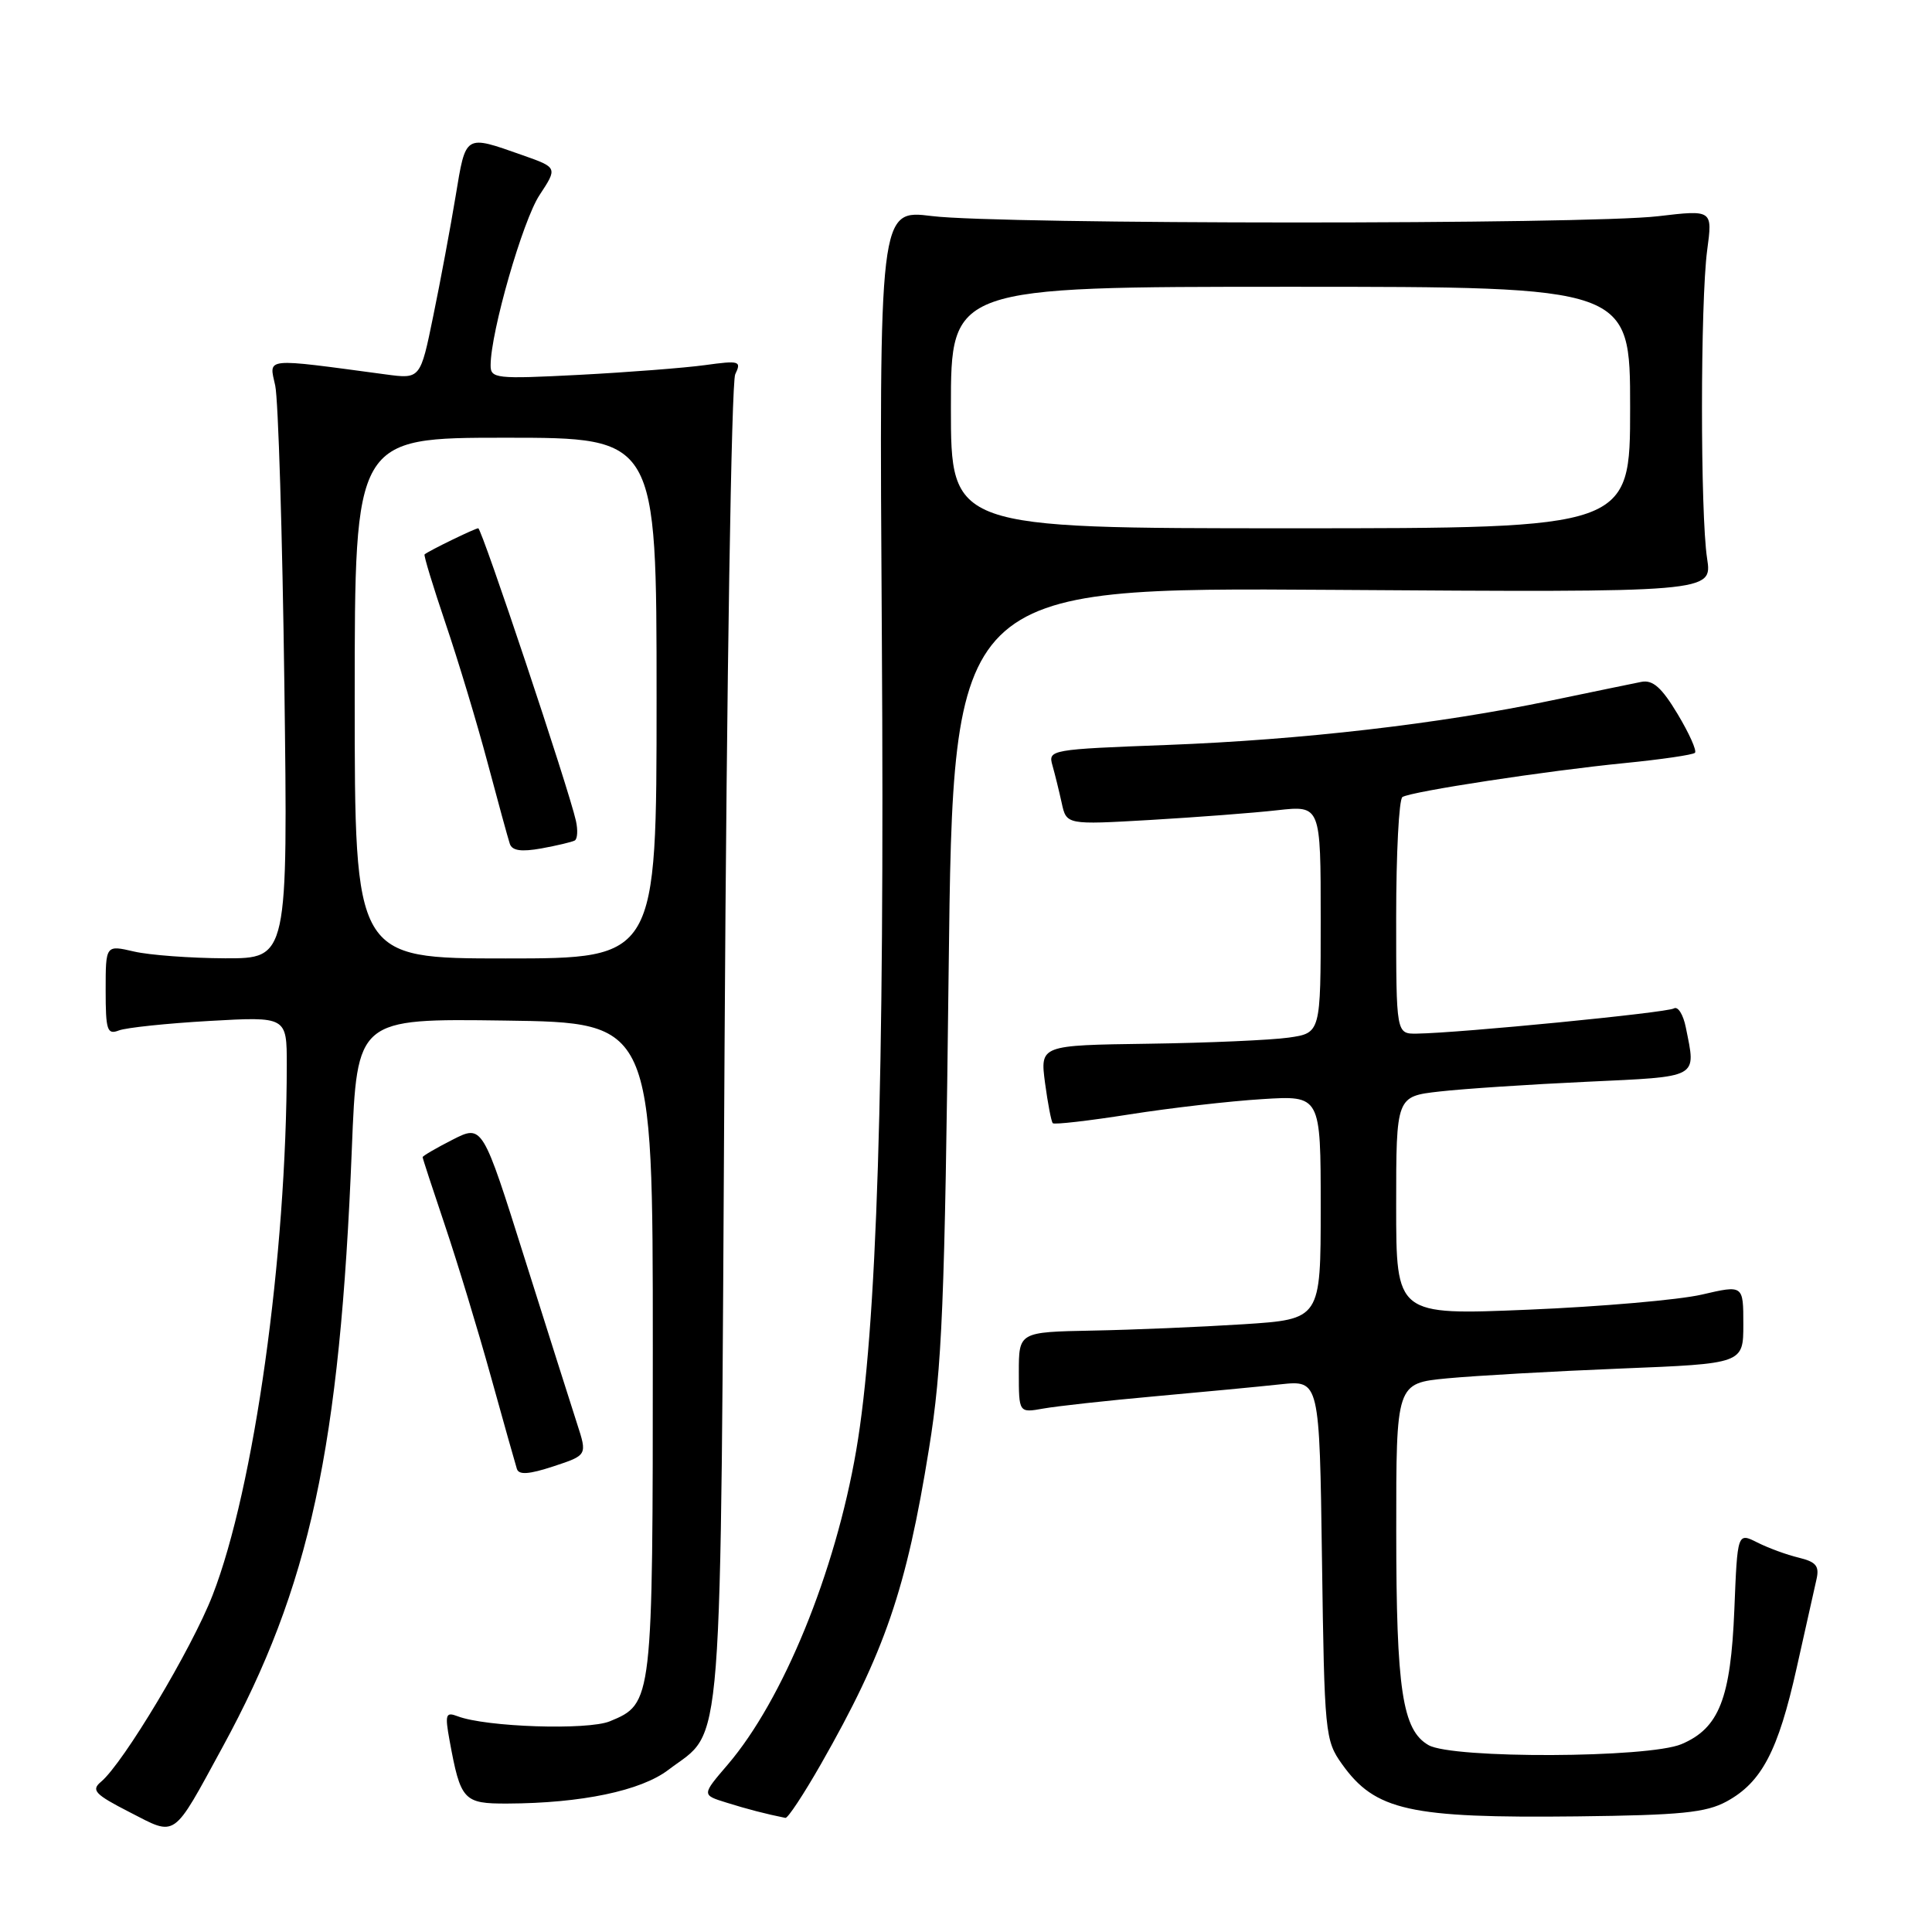 <?xml version="1.0" encoding="UTF-8" standalone="no"?>
<!DOCTYPE svg PUBLIC "-//W3C//DTD SVG 1.1//EN" "http://www.w3.org/Graphics/SVG/1.1/DTD/svg11.dtd" >
<svg xmlns="http://www.w3.org/2000/svg" xmlns:xlink="http://www.w3.org/1999/xlink" version="1.1" viewBox="0 0 256 256">
 <g >
 <path fill="currentColor"
d=" M 29.49 231.50 C 41.06 210.28 45.04 191.89 46.62 152.23 C 47.31 134.96 47.31 134.96 66.90 135.23 C 86.50 135.50 86.50 135.50 86.50 178.60 C 86.50 225.61 86.49 225.73 80.81 228.08 C 77.87 229.29 64.38 228.85 60.63 227.41 C 59.06 226.81 58.94 227.16 59.57 230.62 C 61.03 238.58 61.41 239.00 67.23 238.98 C 77.04 238.94 84.93 237.29 88.57 234.51 C 95.95 228.89 95.44 235.39 96.01 138.50 C 96.29 89.86 96.92 50.66 97.42 49.60 C 98.27 47.83 98.00 47.75 93.41 48.38 C 90.71 48.75 83.21 49.33 76.75 49.67 C 65.68 50.24 65.00 50.16 65.01 48.39 C 65.02 43.98 69.27 29.21 71.49 25.85 C 73.89 22.20 73.89 22.20 69.20 20.55 C 61.53 17.85 61.74 17.72 60.37 26.00 C 59.69 30.12 58.36 37.26 57.41 41.86 C 55.70 50.23 55.70 50.23 51.10 49.61 C 34.74 47.42 35.65 47.33 36.47 51.10 C 36.87 52.97 37.42 70.81 37.68 90.75 C 38.15 127.00 38.15 127.00 29.83 126.98 C 25.25 126.96 19.81 126.56 17.75 126.08 C 14.00 125.21 14.00 125.21 14.00 131.21 C 14.00 136.52 14.20 137.14 15.75 136.54 C 16.71 136.17 22.11 135.60 27.75 135.28 C 38.00 134.70 38.00 134.70 38.00 141.10 C 37.98 166.42 33.68 197.21 28.17 211.37 C 25.42 218.46 16.33 233.65 13.38 236.10 C 12.05 237.21 12.56 237.76 17.17 240.12 C 23.44 243.34 22.79 243.80 29.49 231.50 Z  M 108.78 233.75 C 117.25 218.90 120.10 210.57 123.09 192.00 C 124.85 181.12 125.18 172.90 125.70 128.66 C 126.30 77.83 126.30 77.83 176.60 78.16 C 226.89 78.50 226.89 78.50 226.20 74.00 C 225.29 68.12 225.30 40.01 226.21 33.15 C 226.93 27.80 226.93 27.80 219.71 28.65 C 210.23 29.77 132.50 29.75 123.49 28.63 C 116.49 27.76 116.49 27.76 116.85 84.64 C 117.23 143.58 116.20 176.22 113.45 192.20 C 110.67 208.36 103.76 225.25 96.42 233.83 C 92.98 237.84 92.98 237.84 96.24 238.85 C 99.01 239.72 101.49 240.36 104.07 240.88 C 104.39 240.95 106.50 237.74 108.78 233.75 Z  M 228.79 238.70 C 233.43 236.17 235.61 232.02 238.06 221.04 C 239.23 215.79 240.41 210.51 240.69 209.29 C 241.10 207.51 240.65 206.96 238.35 206.40 C 236.78 206.03 234.31 205.12 232.86 204.39 C 230.22 203.06 230.22 203.06 229.81 213.28 C 229.33 225.07 227.79 229.00 222.80 231.11 C 218.40 232.96 192.48 233.06 189.29 231.24 C 185.82 229.25 185.01 223.91 185.01 202.89 C 185.00 183.29 185.00 183.29 191.75 182.64 C 195.46 182.29 205.81 181.70 214.75 181.34 C 231.00 180.69 231.00 180.69 231.00 175.47 C 231.00 170.26 231.00 170.26 225.50 171.54 C 222.48 172.24 212.13 173.14 202.50 173.54 C 185.00 174.27 185.00 174.27 185.00 159.77 C 185.00 145.28 185.00 145.28 190.75 144.63 C 193.91 144.27 202.69 143.69 210.25 143.34 C 225.33 142.63 224.74 142.95 223.38 136.14 C 223.04 134.43 222.33 133.30 221.80 133.62 C 220.89 134.19 193.41 136.88 187.75 136.96 C 185.00 137.00 185.00 137.00 185.00 121.56 C 185.00 113.07 185.37 105.89 185.83 105.61 C 187.01 104.87 204.97 102.13 215.30 101.11 C 220.14 100.63 224.32 100.02 224.59 99.75 C 224.86 99.47 223.82 97.16 222.29 94.61 C 220.19 91.11 219.01 90.06 217.50 90.35 C 216.40 90.57 211.00 91.68 205.50 92.83 C 190.69 95.93 172.49 98.03 154.67 98.71 C 139.20 99.29 138.86 99.35 139.45 101.40 C 139.78 102.56 140.33 104.80 140.68 106.39 C 141.31 109.29 141.31 109.29 152.40 108.65 C 158.51 108.29 166.09 107.72 169.25 107.36 C 175.00 106.72 175.00 106.72 175.00 121.80 C 175.00 136.88 175.00 136.88 170.75 137.49 C 168.41 137.82 160.05 138.19 152.16 138.30 C 137.82 138.50 137.82 138.50 138.47 143.48 C 138.84 146.22 139.30 148.63 139.50 148.83 C 139.70 149.04 144.29 148.51 149.68 147.66 C 155.08 146.81 162.99 145.90 167.25 145.64 C 175.00 145.15 175.00 145.15 175.00 159.98 C 175.00 174.81 175.00 174.81 164.75 175.47 C 159.11 175.83 150.11 176.21 144.75 176.31 C 135.00 176.50 135.00 176.50 135.00 181.86 C 135.00 187.22 135.00 187.22 138.25 186.64 C 140.04 186.32 146.68 185.59 153.00 185.02 C 159.32 184.45 166.83 183.74 169.67 183.43 C 174.84 182.88 174.84 182.88 175.17 206.69 C 175.49 229.73 175.58 230.61 177.82 233.75 C 182.22 239.92 186.74 240.93 209.00 240.68 C 222.73 240.52 226.05 240.19 228.79 238.70 Z  M 76.47 188.66 C 75.73 186.37 72.60 176.51 69.52 166.75 C 63.93 149.00 63.93 149.00 59.96 151.02 C 57.78 152.13 56.00 153.17 56.00 153.33 C 56.00 153.49 57.34 157.58 58.97 162.41 C 60.60 167.25 63.33 176.22 65.03 182.35 C 66.73 188.48 68.29 194.01 68.49 194.64 C 68.75 195.46 70.11 195.36 73.33 194.30 C 77.82 192.82 77.82 192.82 76.47 188.66 Z  M 47.00 92.50 C 47.00 58.00 47.00 58.00 67.00 58.00 C 87.00 58.00 87.00 58.00 87.00 92.50 C 87.00 127.00 87.00 127.00 67.00 127.00 C 47.00 127.00 47.00 127.00 47.00 92.50 Z  M 76.16 111.37 C 76.52 111.16 76.59 109.99 76.31 108.75 C 75.38 104.56 63.84 70.00 63.37 70.00 C 62.95 70.00 56.86 72.96 56.26 73.46 C 56.12 73.57 57.37 77.67 59.03 82.58 C 60.70 87.49 63.20 95.78 64.59 101.00 C 65.98 106.22 67.31 111.08 67.55 111.80 C 67.85 112.72 69.05 112.90 71.74 112.42 C 73.81 112.04 75.80 111.57 76.16 111.37 Z  M 126.00 54.00 C 126.00 38.00 126.00 38.00 171.00 38.00 C 216.00 38.00 216.00 38.00 216.00 54.00 C 216.00 70.00 216.00 70.00 171.00 70.00 C 126.00 70.00 126.00 70.00 126.00 54.00 Z "/>
</g>
</svg>